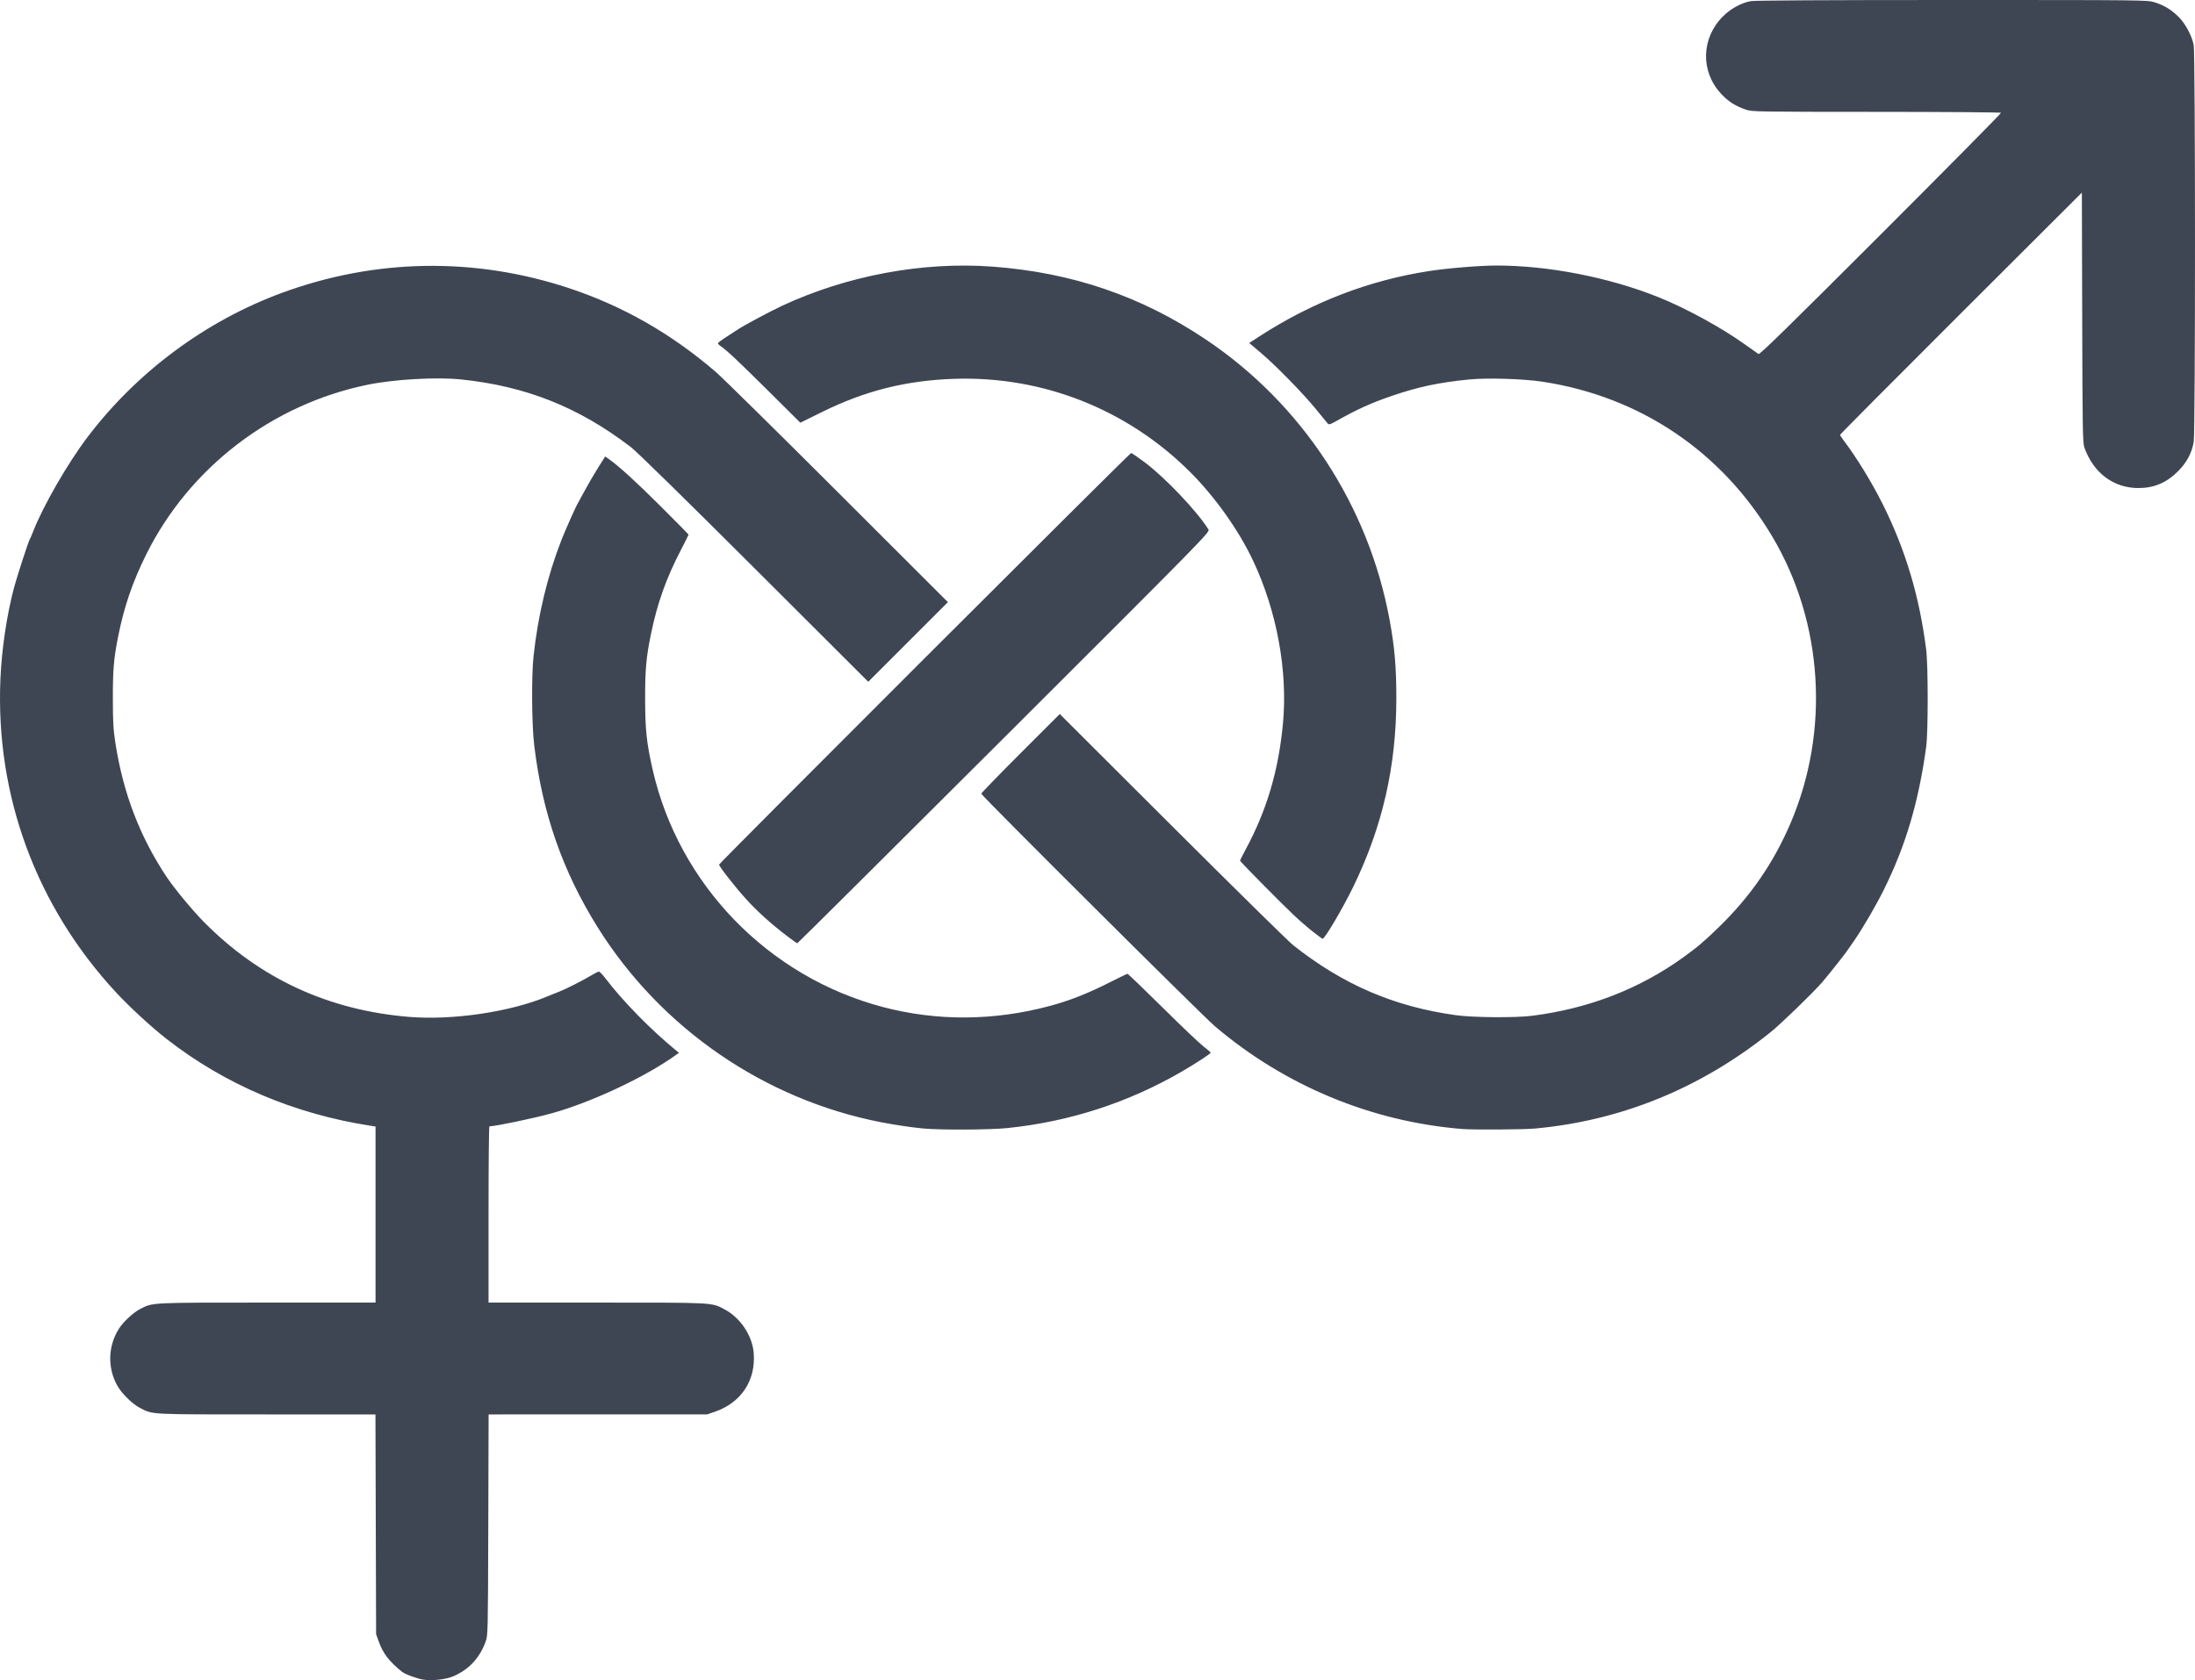 <?xml version="1.0" encoding="UTF-8" standalone="no"?>

<svg
   width="974.96"
   height="746.497"
   viewBox="0 0 974.96 746.497"
   version="1.1"
   id="svg5"
   xml:space="preserve"
   inkscape:export-filename="gender.svg"
   inkscape:export-xdpi="96"
   inkscape:export-ydpi="96"
   xmlns:inkscape="http://www.inkscape.org/namespaces/inkscape"
   xmlns:sodipodi="http://sodipodi.sourceforge.net/DTD/sodipodi-0.dtd"
   xmlns="http://www.w3.org/2000/svg"
   xmlns:svg="http://www.w3.org/2000/svg"><sodipodi:namedview
     id="namedview7"
     pagecolor="#ffffff"
     bordercolor="#666666"
     borderopacity="1.0"
     inkscape:showpageshadow="2"
     inkscape:pageopacity="0.0"
     inkscape:pagecheckerboard="0"
     inkscape:deskcolor="#d1d1d1"
     inkscape:document-units="px"
     showgrid="false" /><defs
     id="defs2" /><g
     inkscape:label="Layer 1"
     inkscape:groupmode="layer"
     id="layer1"
     transform="translate(-190.844,-159.156)"><path
       style="fill:#3f4653;fill-opacity:1;stroke-width:0.502"
       d="m 378.968,905.444 c -2.712,-0.396 -8.2,-2.4 -9.542,-3.486 -5.782,-4.678 -8.448,-8.147 -10.357,-13.477 l -1.168,-3.263 -0.146,-48.814 -0.146,-48.814 H 309.283 c -52.587,0 -50.364,0.111 -56.119,-2.803 -3.427,-1.735 -8.223,-6.414 -10.201,-9.951 -4.471,-7.996 -4.179,-17.717 0.763,-25.42 1.993,-3.106 6.431,-7.192 9.5,-8.748 5.589,-2.832 4.336,-2.771 56.435,-2.771 h 47.989 v -39.108 -39.108 l -2.133,-0.33 c -34.004,-5.263 -64.782,-18.364 -90.727,-38.618 -6.684,-5.218 -16.341,-14.107 -22.284,-20.512 -35.565,-38.327 -53.737,-87.563 -51.474,-139.464 0.583,-13.368 2.821,-28.349 6.065,-40.591 1.21,-4.567 6.433,-20.632 6.936,-21.333 0.198,-0.276 0.885,-1.857 1.527,-3.514 4.372,-11.283 15.35,-30.344 24.184,-41.989 21.939,-28.924 52.409,-51.543 86.245,-64.021 41.434,-15.281 85.594,-16.021 127.552,-2.139 23.921,7.914 45.505,20.241 65.278,37.28 2.945,2.537 27.339,26.579 54.21,53.426 l 48.856,48.813 -17.689,17.689 -17.689,17.689 -50.576,-50.487 c -30.736,-30.682 -52.249,-51.769 -54.842,-53.756 -23.117,-17.711 -46.403,-27.018 -75.201,-30.057 -11.033,-1.164 -29.827,-0.116 -41.747,2.328 -42.488,8.712 -79.125,36.78 -98.298,75.306 -6.161,12.381 -9.925,23.406 -12.58,36.85 -1.892,9.583 -2.303,14.495 -2.288,27.356 0.013,10.498 0.2,13.738 1.149,19.827 3.466,22.233 10.868,41.533 22.788,59.423 3.374,5.064 11.434,14.8 16.488,19.916 24.817,25.124 55.205,39.202 91.057,42.183 19.362,1.61 44.947,-2.169 61.488,-9.083 2.071,-0.865 4.56,-1.869 5.532,-2.231 2.501,-0.931 10.284,-4.88 13.818,-7.011 1.643,-0.991 3.256,-1.802 3.585,-1.802 0.329,-5e-4 1.671,1.41 2.983,3.136 7.624,10.027 20.266,22.921 31.304,31.927 l 1.255,1.024 -1.251,0.904 c -13.559,9.807 -37.729,21.153 -55.469,26.04 -8.132,2.24 -24.699,5.694 -27.481,5.73 -0.207,0 -0.376,17.623 -0.376,39.157 v 39.152 h 48.081 c 52.849,0 50.901,-0.105 56.873,3.077 6.965,3.712 12.239,11.689 12.834,19.41 0.941,12.196 -5.632,22.055 -17.37,26.057 l -3.292,1.122 -48.547,0.013 -48.547,0.013 -0.146,49.065 c -0.143,48.089 -0.166,49.121 -1.178,51.874 -2.669,7.259 -7.226,12.207 -14.083,15.29 -3.316,1.491 -9.399,2.222 -13.502,1.624 z m 221.875,-244.906 c -5.114,-0.483 -12.636,-1.597 -18.572,-2.752 -51.913,-10.094 -97.932,-41.761 -126.013,-86.712 -15.552,-24.896 -24.548,-50.751 -28.144,-80.886 -1.084,-9.082 -1.244,-30.59 -0.294,-39.403 1.96,-18.182 6.187,-35.8 12.41,-51.725 1.705,-4.362 6.608,-15.359 7.263,-16.288 0.195,-0.276 1.552,-2.761 3.017,-5.521 1.465,-2.761 4.123,-7.332 5.907,-10.158 l 3.244,-5.138 1.574,1.119 c 4.647,3.304 11.908,9.925 23.032,21.001 6.833,6.803 12.423,12.488 12.423,12.632 0,0.145 -1.455,3.054 -3.233,6.465 -6.695,12.846 -10.631,23.876 -13.499,37.825 -2.105,10.24 -2.596,15.76 -2.565,28.862 0.031,13.562 0.646,19.34 3.313,31.121 11.573,51.121 51.36,92.187 102.318,105.605 24.012,6.323 49.133,6.176 73.938,-0.432 8.977,-2.392 17.419,-5.73 27.458,-10.858 3.728,-1.905 6.987,-3.463 7.24,-3.463 0.254,0 7.255,6.729 15.558,14.954 8.303,8.224 16.508,16.03 18.233,17.346 1.725,1.316 3.137,2.551 3.137,2.744 0,0.459 -6.72,4.849 -12.917,8.438 -23.73,13.744 -49.614,22.148 -77.042,25.014 -8.046,0.841 -29.824,0.962 -37.786,0.21 z m 239.428,0.231 c -40.362,-3.27 -78.93,-19.325 -109.926,-45.761 -5.64,-4.81 -103.652,-102.41 -103.652,-103.216 0,-0.284 7.847,-8.366 17.437,-17.959 l 17.437,-17.442 49.949,49.86 c 27.472,27.423 51.643,51.204 53.714,52.846 22.089,17.518 44.879,27.328 72.28,31.112 7.69,1.062 26.455,1.206 33.881,0.259 25.126,-3.202 47.575,-11.887 67.131,-25.972 6.307,-4.542 9.185,-6.987 15.866,-13.48 13.907,-13.514 24.158,-28.374 31.705,-45.959 17.632,-41.087 14.607,-89.317 -7.994,-127.424 -22.387,-37.747 -58.726,-62.273 -102.045,-68.872 -8.638,-1.316 -24.666,-1.801 -32.783,-0.992 -13.383,1.334 -22.503,3.272 -34.126,7.254 -9.54,3.268 -15.153,5.82 -25.263,11.488 -2.248,1.26 -2.78,1.391 -3.302,0.813 -0.342,-0.38 -2.631,-3.175 -5.088,-6.211 -5.617,-6.945 -17.81,-19.428 -24.594,-25.179 l -5.181,-4.392 4.611,-2.987 c 23.419,-15.173 48.7,-24.894 75.385,-28.987 8.394,-1.288 22.498,-2.44 29.866,-2.44 23.035,0 49.865,5.236 71.778,14.008 12.404,4.966 28.289,13.658 38.817,21.241 2.778,2.001 5.373,3.834 5.768,4.075 0.54,0.329 13.997,-12.842 54.333,-53.176 29.488,-29.487 53.505,-53.79 53.371,-54.007 -0.134,-0.217 -25.053,-0.402 -55.375,-0.413 -53.313,-0.018 -55.225,-0.051 -57.974,-0.997 -4.697,-1.616 -7.725,-3.549 -10.937,-6.983 -9.283,-9.923 -8.939,-24.756 0.798,-34.465 3.436,-3.426 8.046,-5.956 12.301,-6.75 1.746,-0.326 33.433,-0.505 89.419,-0.505 85.141,0 86.773,0.018 89.905,0.998 4.307,1.347 7.442,3.242 10.697,6.463 3.04,3.01 5.879,8.27 6.753,12.516 0.752,3.654 0.764,171.64 0.012,176.274 -0.796,4.905 -3.103,9.257 -6.952,13.115 -5.099,5.111 -10.667,7.474 -17.609,7.474 -11.08,0 -20.02,-6.72 -24.039,-18.07 -0.71,-2.005 -0.816,-8.498 -0.944,-57.727 l -0.144,-55.468 -53.694,53.6 c -29.532,29.48 -53.694,53.787 -53.694,54.016 0,0.229 0.752,1.408 1.672,2.621 5.705,7.525 12.496,18.629 17.358,28.384 10.07,20.202 16.229,40.862 19.205,64.423 0.897,7.102 0.9,36.626 0.01,43.167 -3.358,24.526 -9.072,43.834 -18.765,63.415 -3.575,7.222 -9.446,17.296 -13.357,22.92 -1.248,1.794 -2.74,3.937 -3.315,4.761 -1.35,1.933 -8.534,10.959 -10.794,13.56 -4.158,4.786 -18.275,18.455 -22.878,22.152 -30.937,24.85 -66.232,39.291 -104.655,42.818 -5.18,0.476 -27.295,0.614 -32.375,0.202 z m -299.912,-85.789 c -7.242,-5.525 -13.185,-10.904 -18.33,-16.593 -4.784,-5.289 -11.786,-14.252 -11.786,-15.085 0,-0.627 182.38,-182.866 183.007,-182.866 0.302,0 3.012,1.847 6.023,4.104 9.172,6.876 23.48,21.963 28.365,29.909 0.675,1.098 -2.295,4.122 -90.813,92.483 -50.331,50.242 -91.666,91.338 -91.855,91.326 -0.189,-0.012 -2.263,-1.487 -4.61,-3.277 z m 233.442,-2.031 c -2.311,-1.827 -6.132,-5.159 -8.492,-7.404 -6.34,-6.031 -23.671,-23.592 -23.671,-23.985 0,-0.187 1.206,-2.59 2.68,-5.34 9.268,-17.289 14.432,-34.813 16.377,-55.57 2.193,-23.402 -2.705,-50.046 -13.333,-72.525 -6.358,-13.447 -16.804,-28.162 -27.805,-39.164 -27.937,-27.941 -65.544,-42.813 -104.912,-41.489 -21.331,0.718 -39.529,5.285 -58.626,14.713 l -9.686,4.782 -14.156,-14.062 c -13.338,-13.249 -18.677,-18.265 -21.309,-20.02 -0.621,-0.414 -1.129,-0.958 -1.129,-1.207 0,-0.25 1.638,-1.491 3.639,-2.757 2.002,-1.267 4.275,-2.748 5.052,-3.292 2.307,-1.615 14.261,-8.023 19.721,-10.573 28.825,-13.46 62.548,-19.746 93.56,-17.438 35.329,2.629 65.937,13.076 94.617,32.292 42.864,28.721 72.42,73.836 81.768,124.812 2.221,12.111 2.964,20.799 2.964,34.634 0,30.201 -6.135,57.065 -19.142,83.825 -4.571,9.404 -12.632,23.089 -13.6,23.089 -0.174,0 -2.207,-1.495 -4.518,-3.322 z"
       id="path318" /></g></svg>
